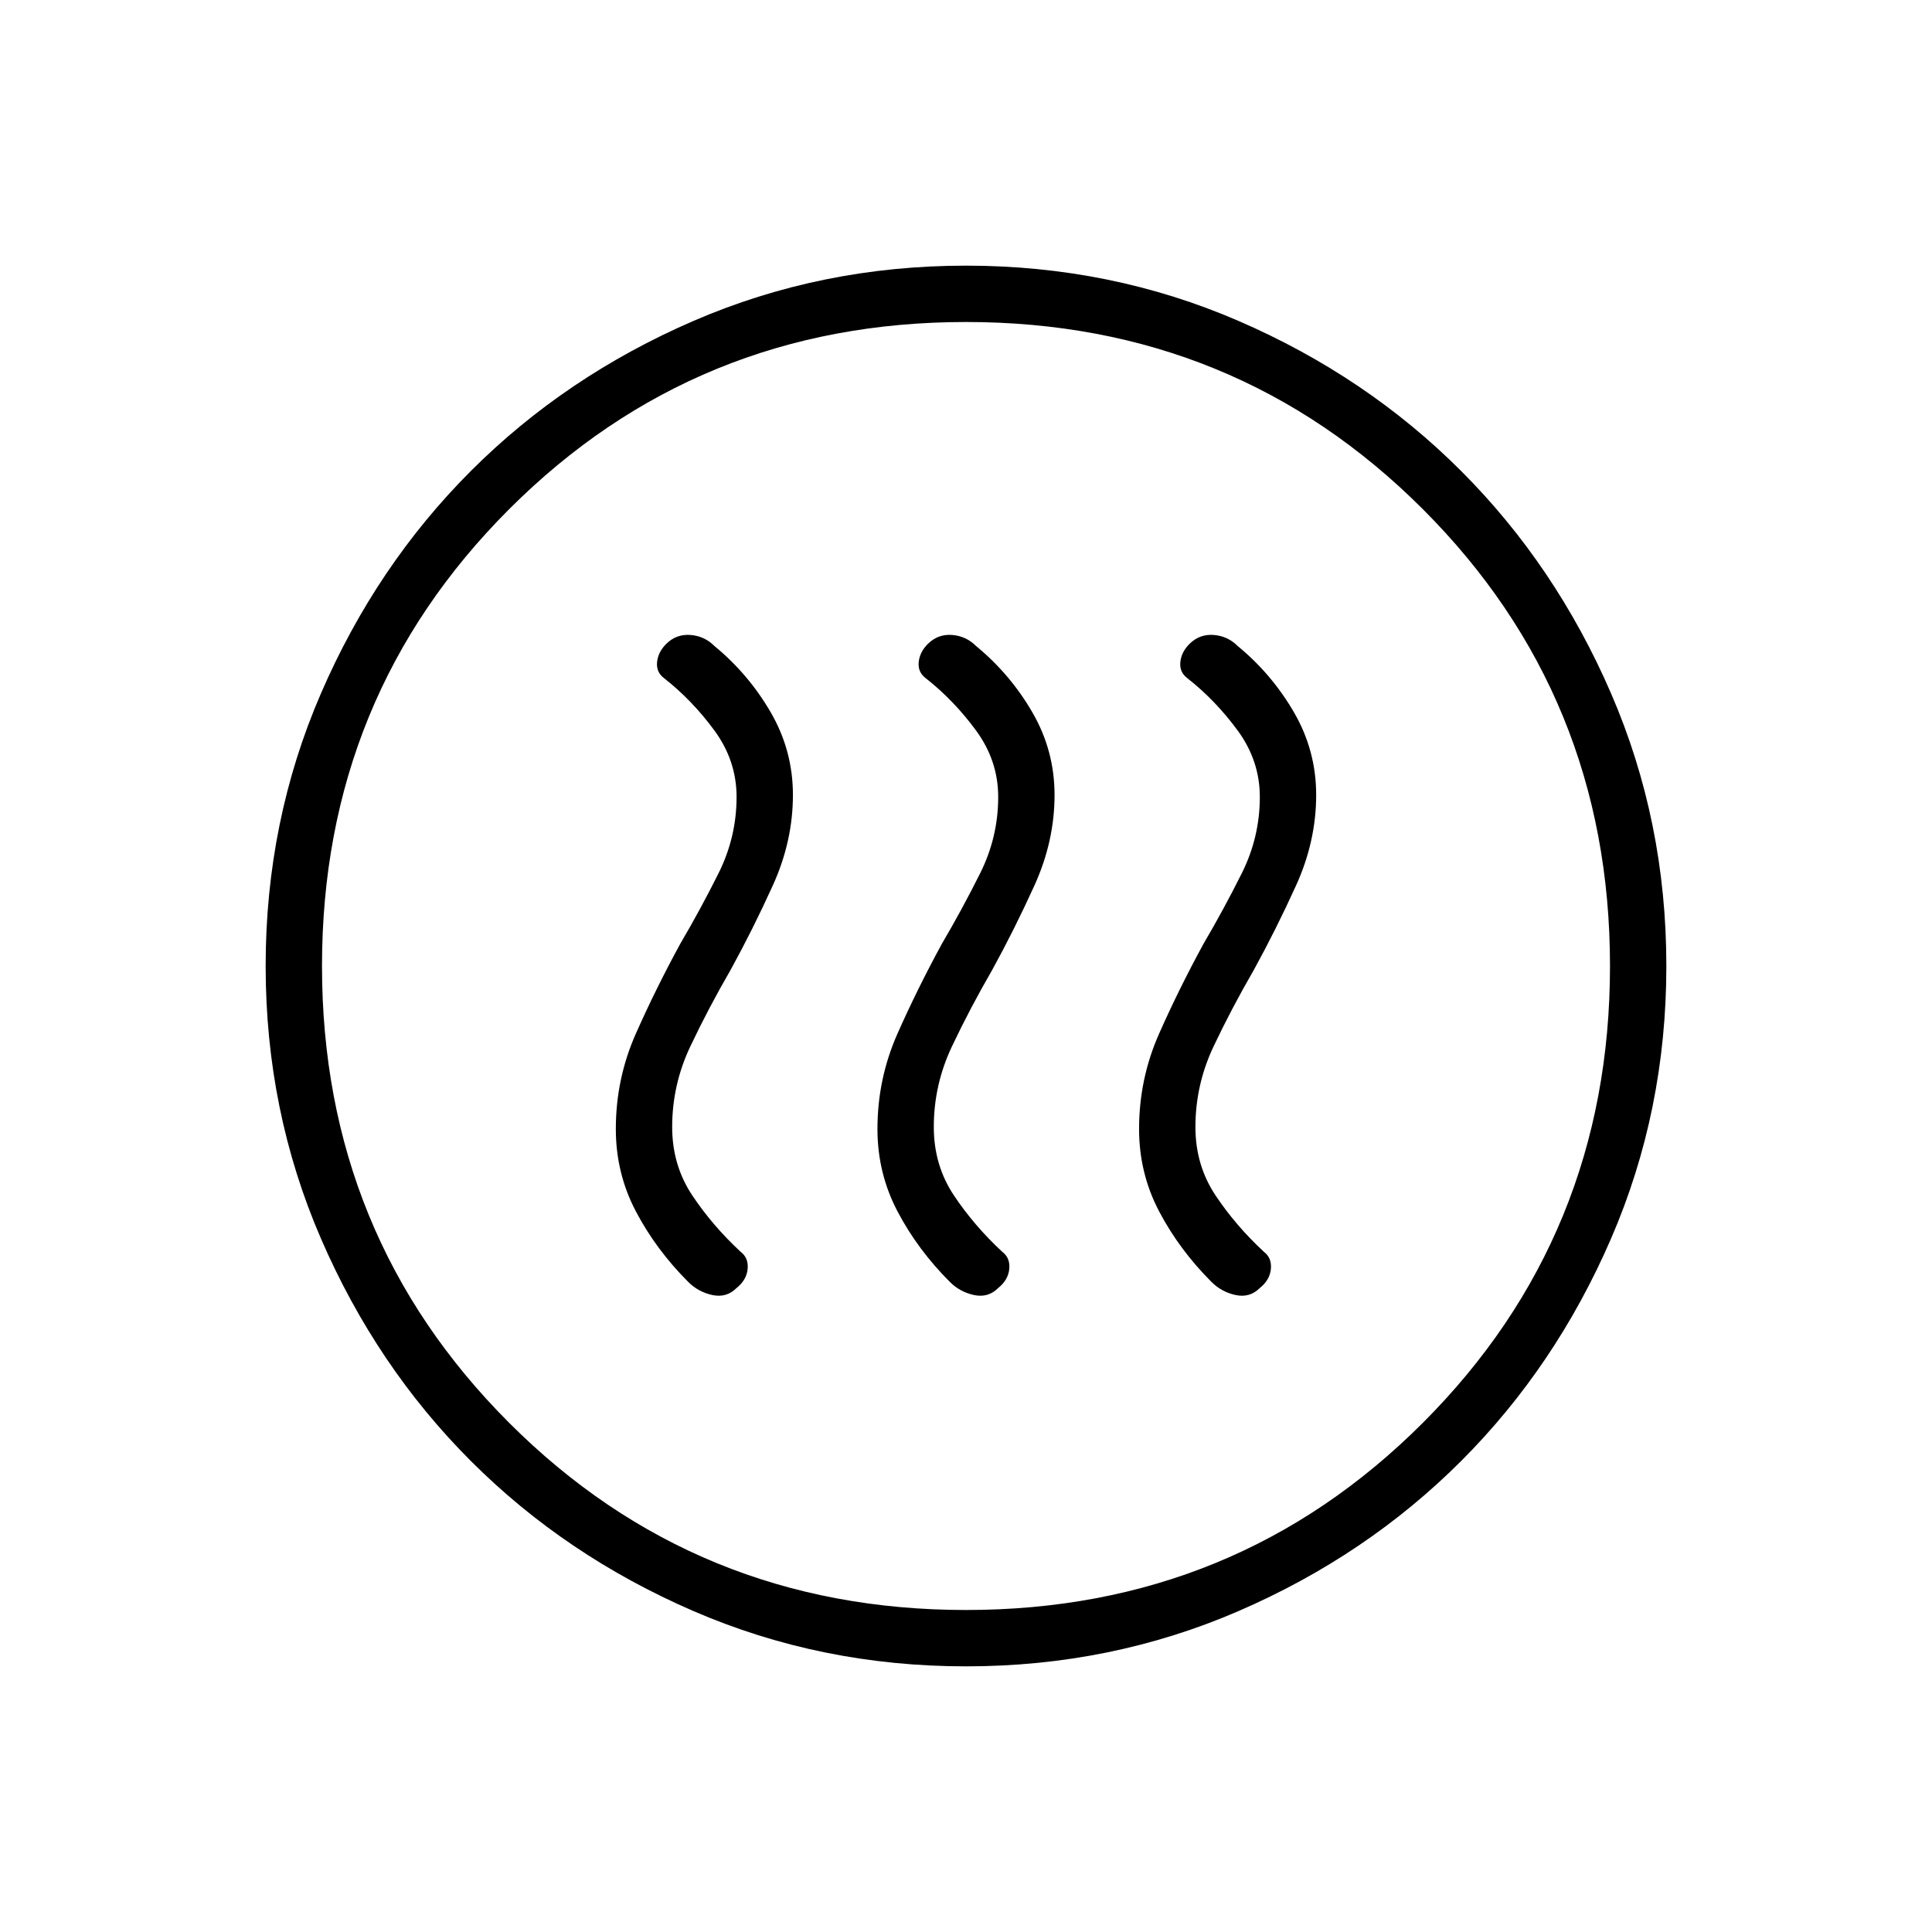 <svg xmlns="http://www.w3.org/2000/svg" height="24" viewBox="0 -960 960 960" width="24"><path d="M338-491q-12 22-22 44.5T306-399q0 22 10 41t26 35q5 5 12 6.5t12-3.5q5-4 5.5-9.5T368-338q-14-13-24-28t-10-34q0-21 9-40t20-38q11-20 21-42t10-45q0-22-11-41t-28-33q-5-5-12-5.5t-12 4.5q-4 4-4.5 9t3.5 8q14 11 25 26t11 33q0 20-9 38t-19 35Zm130 0q-12 22-22 44.5T436-399q0 22 10 41t26 35q5 5 12 6.5t12-3.5q5-4 5.5-9.5T498-338q-14-13-24-28t-10-34q0-21 9-40t20-38q11-20 21-42t10-45q0-22-11-41t-28-33q-5-5-12-5.5t-12 4.5q-4 4-4.5 9t3.5 8q14 11 25 26t11 33q0 20-9 38t-19 35Zm130 0q-12 22-22 44.5T566-399q0 22 10 41t26 35q5 5 12 6.5t12-3.5q5-4 5.5-9.5T628-338q-14-13-24-28t-10-34q0-21 9-40t20-38q11-20 21-42t10-45q0-22-11-41t-28-33q-5-5-12-5.5t-12 4.5q-4 4-4.5 9t3.5 8q14 11 25 26t11 33q0 20-9 38t-19 35ZM480-132q-72 0-135.5-27.5T234-234q-47-47-74.5-110.5T132-480q0-72 27.5-135.5T234-726q47-47 110.5-74.5T480-828q72 0 135.5 27.5T726-726q47 47 74.5 110.5T828-480q0 72-27.5 135.5T726-234q-47 47-110.5 74.5T480-132Zm0-28q134 0 227-93t93-227q0-134-93-227t-227-93q-134 0-227 93t-93 227q0 134 93 227t227 93Zm0-320Z"/></svg>